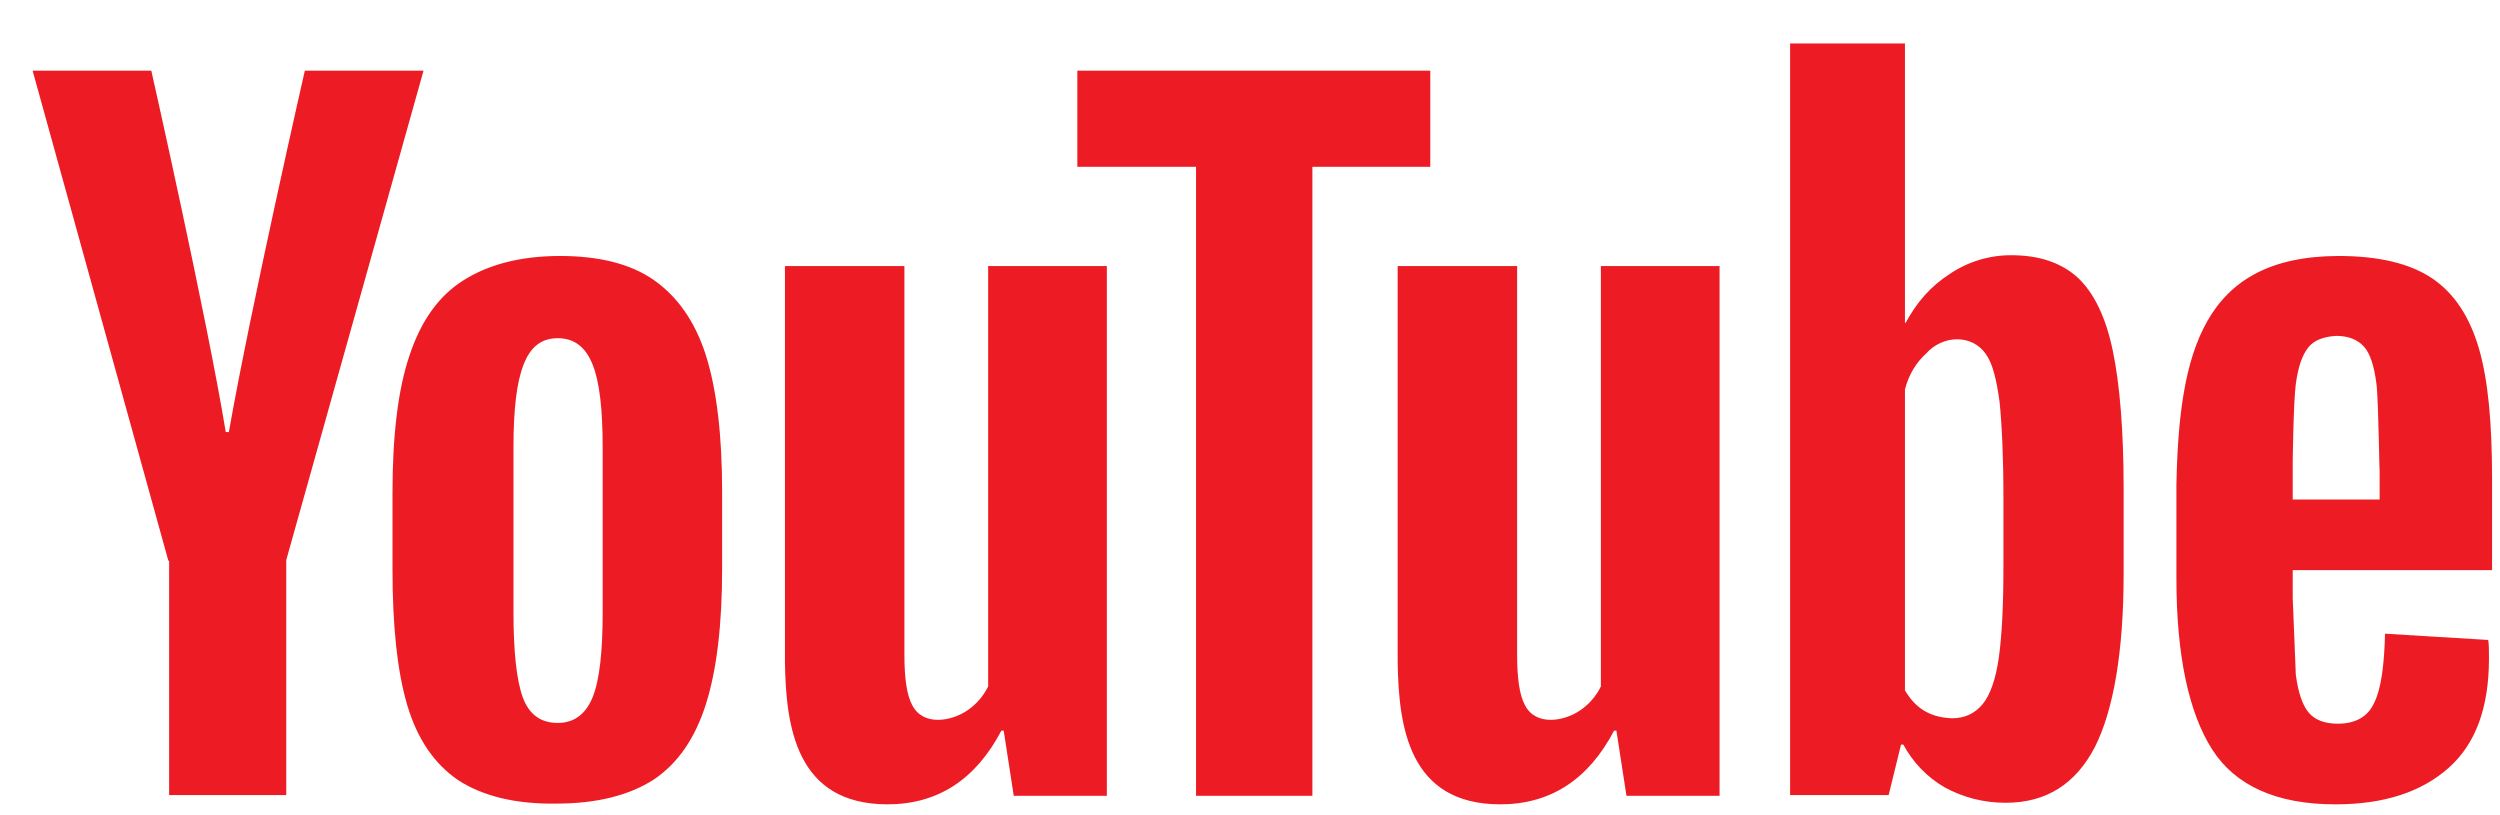 <svg width="46" height="15" viewBox="0 0 46 15" fill="none" xmlns="http://www.w3.org/2000/svg">
<path d="M8.435 14.358C7.993 14.058 7.679 13.601 7.493 12.973C7.308 12.345 7.222 11.518 7.222 10.476V9.063C7.222 8.021 7.322 7.165 7.536 6.537C7.75 5.895 8.078 5.438 8.535 5.153C8.992 4.867 9.577 4.71 10.305 4.71C11.018 4.71 11.603 4.853 12.031 5.153C12.459 5.452 12.788 5.909 12.988 6.537C13.187 7.165 13.287 8.007 13.287 9.049V10.462C13.287 11.503 13.187 12.331 12.988 12.959C12.788 13.587 12.474 14.044 12.031 14.343C11.589 14.629 10.989 14.786 10.247 14.786C9.477 14.8 8.877 14.643 8.435 14.358ZM10.904 12.831C11.032 12.517 11.089 11.989 11.089 11.275V8.235C11.089 7.536 11.032 7.022 10.904 6.708C10.775 6.38 10.561 6.223 10.262 6.223C9.962 6.223 9.762 6.38 9.634 6.708C9.505 7.037 9.448 7.536 9.448 8.235V11.275C9.448 11.989 9.505 12.517 9.619 12.831C9.734 13.145 9.948 13.302 10.262 13.302C10.561 13.302 10.775 13.145 10.904 12.831ZM42.186 11.004L42.243 12.417C42.286 12.731 42.358 12.959 42.472 13.102C42.586 13.245 42.771 13.316 43.014 13.316C43.342 13.316 43.571 13.187 43.685 12.931C43.813 12.674 43.87 12.245 43.885 11.66L45.783 11.775C45.797 11.86 45.797 11.974 45.797 12.117C45.797 13.016 45.554 13.687 45.055 14.129C44.555 14.572 43.87 14.8 42.971 14.8C41.886 14.8 41.13 14.457 40.702 13.787C40.274 13.116 40.046 12.06 40.046 10.647V8.92C40.094 6.494 40.521 4.717 43.028 4.71C43.785 4.71 44.355 4.853 44.755 5.124C45.155 5.395 45.44 5.823 45.611 6.409C45.783 6.994 45.854 7.793 45.854 8.82V10.49H42.186V11.004ZM42.472 6.394C42.358 6.537 42.286 6.751 42.243 7.065C42.2 7.379 42.186 8.492 42.186 8.492V9.191H43.785V8.492C43.785 9.191 43.77 7.393 43.727 7.065C43.685 6.737 43.613 6.509 43.499 6.38C43.385 6.252 43.214 6.18 42.985 6.18C42.743 6.195 42.572 6.266 42.472 6.394ZM3.098 10.319L0.6 1.3H2.784C2.784 1.3 3.804 5.823 4.154 7.95H4.211C4.607 5.692 5.609 1.3 5.609 1.3H7.793L5.267 10.305V14.629H3.112V10.319H3.098Z" fill="#ED1C24"/>
<path d="M20.366 4.896V14.643H18.653L18.468 13.444H18.425C17.954 14.343 17.255 14.8 16.327 14.8C14.647 14.796 14.46 13.373 14.443 12.174V4.896H16.641V12.046C16.641 12.474 16.684 12.788 16.784 12.973C16.986 13.37 17.511 13.269 17.797 13.073C17.962 12.962 18.094 12.809 18.182 12.631V4.896H20.366Z" fill="#ED1C24"/>
<path d="M31.64 4.896V14.643H29.927L29.742 13.444H29.699C29.228 14.343 28.529 14.8 27.601 14.8C25.921 14.796 25.734 13.373 25.717 12.174V4.896H27.915V12.046C27.915 12.474 27.958 12.788 28.058 12.973C28.26 13.37 28.786 13.269 29.071 13.073C29.236 12.962 29.369 12.809 29.456 12.631V4.896H31.64Z" fill="#ED1C24"/>
<path d="M26.331 3.069H24.148V14.643H22.007V3.069H19.823V1.3H26.317V3.069H26.331ZM38.875 6.451C38.747 5.838 38.533 5.395 38.233 5.11C37.933 4.839 37.534 4.696 37.006 4.696C36.604 4.695 36.212 4.814 35.878 5.039C35.522 5.267 35.265 5.567 35.065 5.938H35.051V0.8H32.938V14.629H34.751L34.979 13.701H35.022C35.197 14.028 35.459 14.3 35.779 14.486C36.121 14.672 36.492 14.771 36.906 14.771C37.648 14.771 38.19 14.429 38.547 13.744C38.89 13.059 39.075 11.989 39.075 10.547V9.006C39.075 7.921 39.004 7.065 38.875 6.451ZM36.863 10.433C36.863 11.147 36.834 11.703 36.778 12.103C36.72 12.502 36.62 12.788 36.478 12.959C36.335 13.13 36.15 13.216 35.921 13.216C35.479 13.202 35.228 13.002 35.051 12.702V7.165C35.122 6.894 35.251 6.68 35.436 6.509C35.75 6.156 36.286 6.152 36.535 6.509C36.663 6.68 36.735 6.979 36.792 7.393C36.834 7.807 36.863 8.392 36.863 9.163V10.433Z" fill="#ED1C24"/>
</svg>
